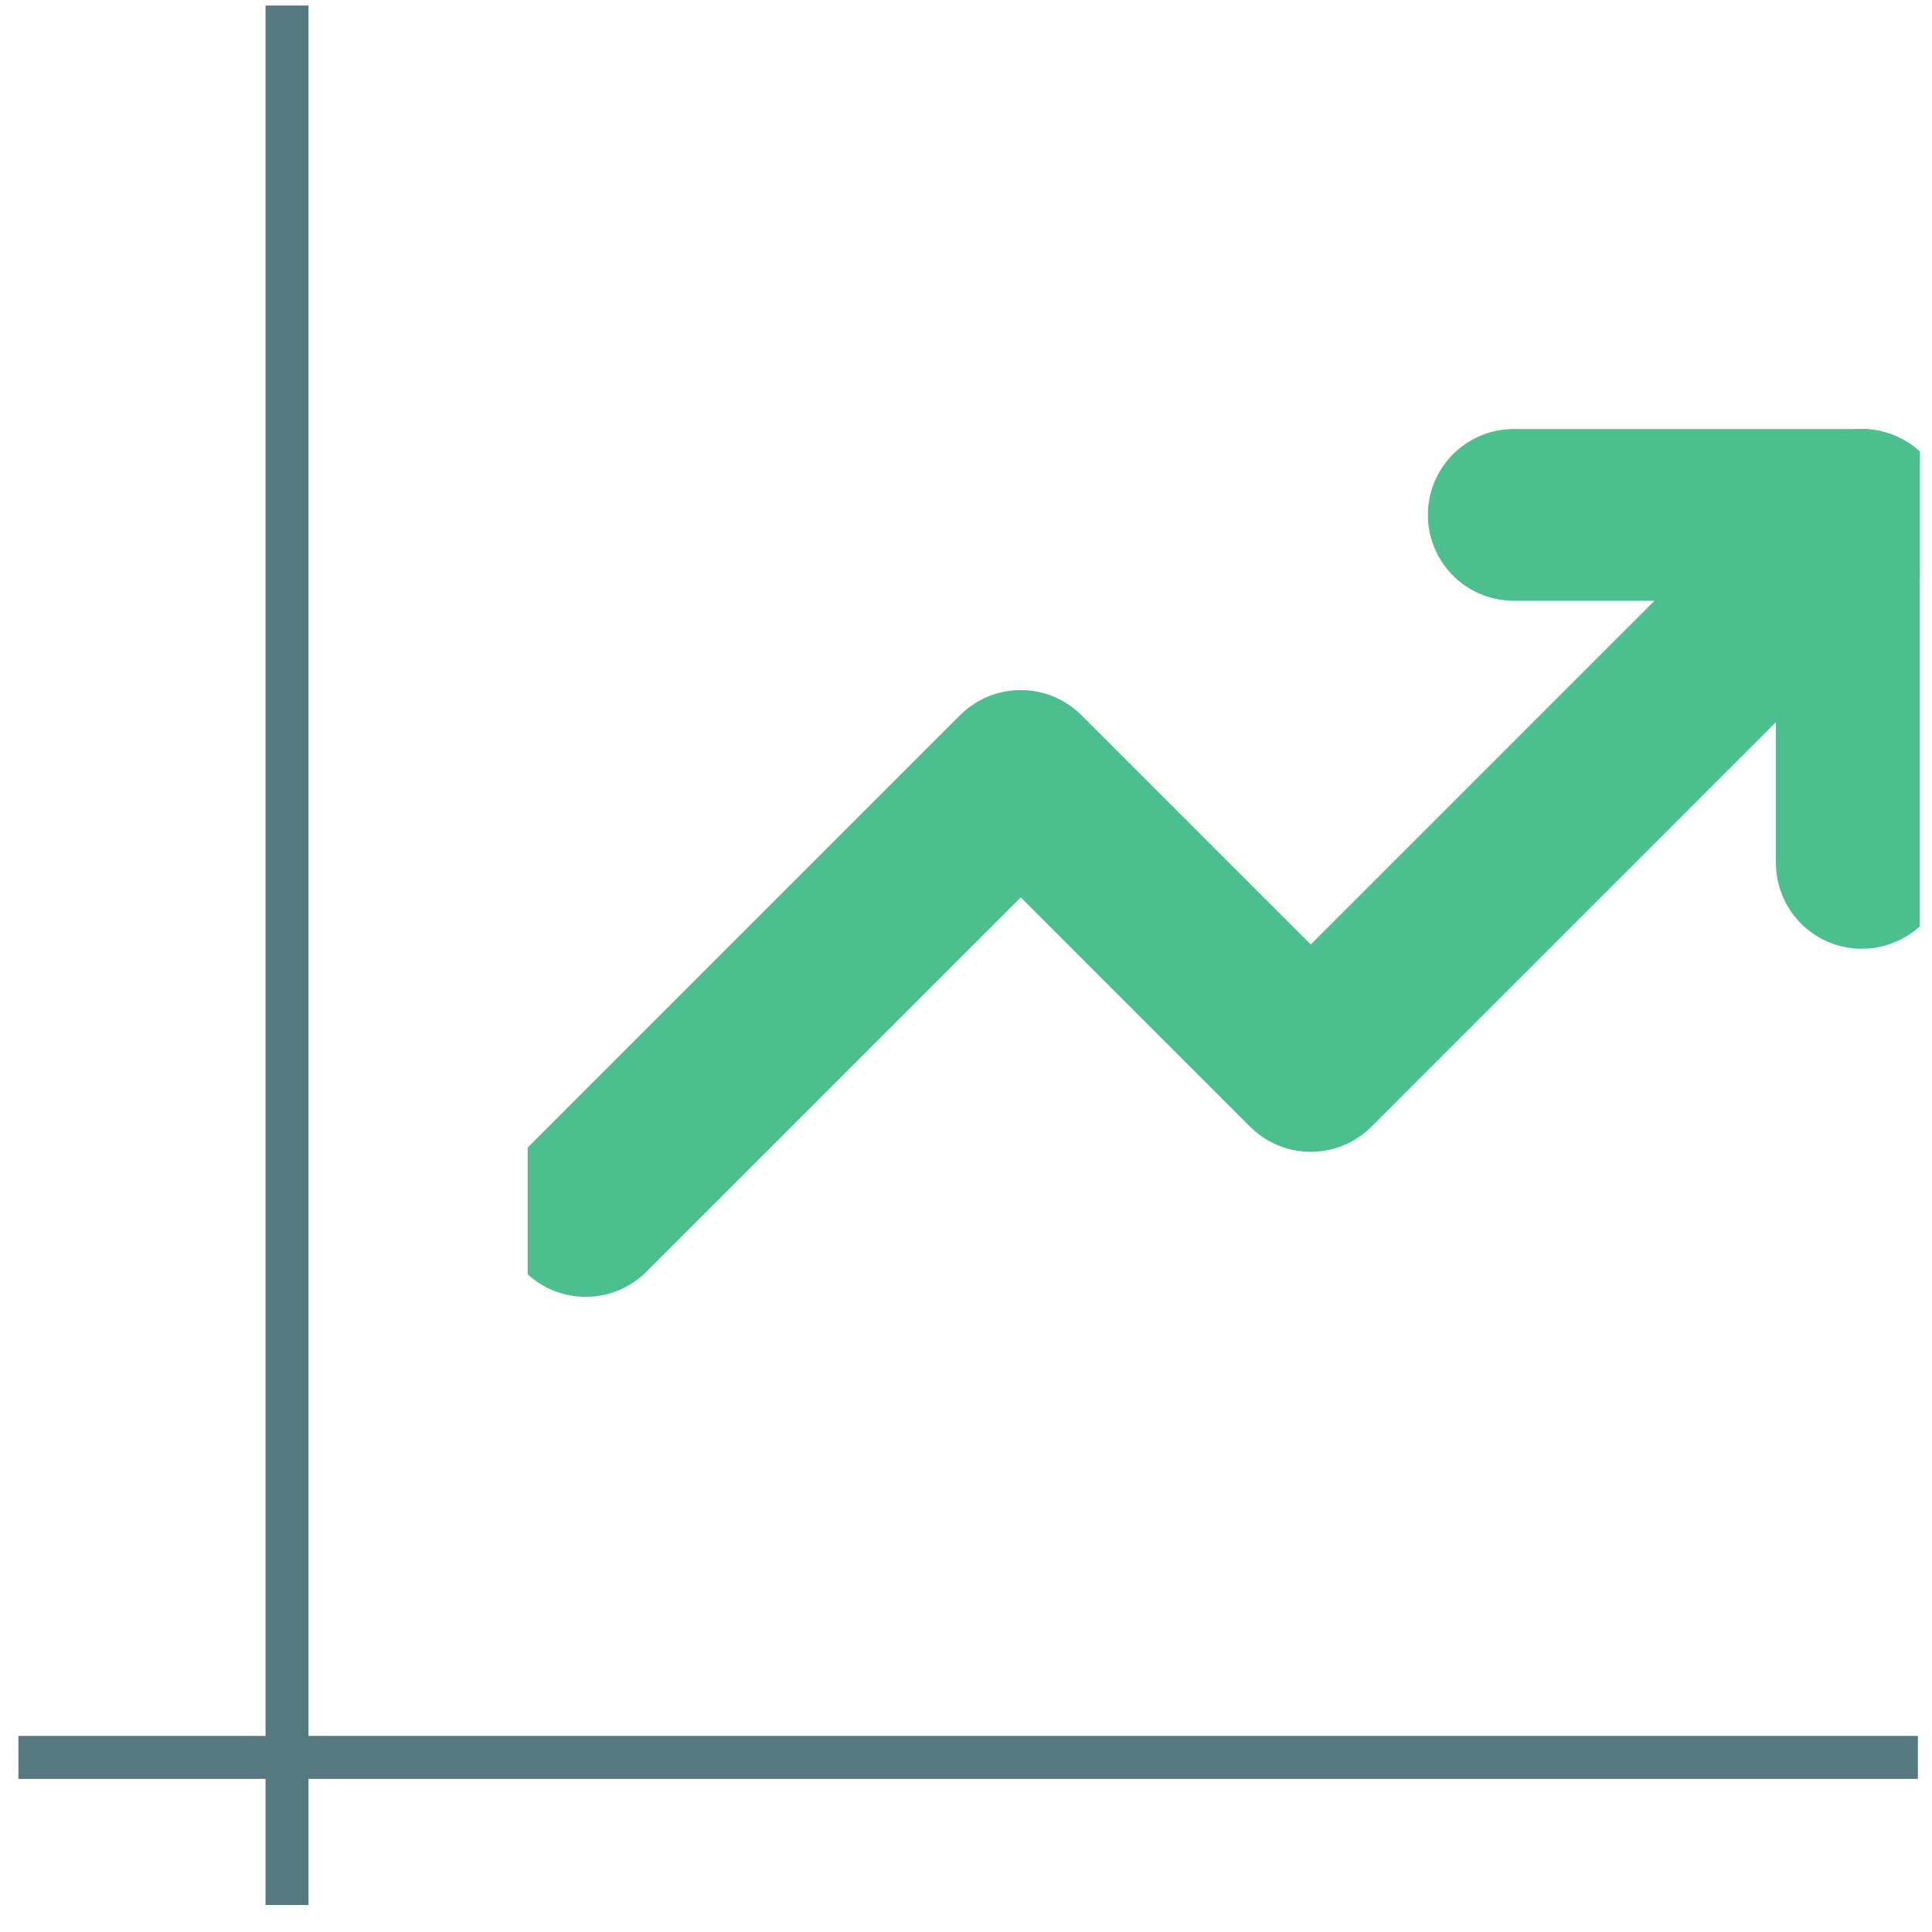 <svg width="45" height="45" viewBox="0 0 45 45" fill="none" xmlns="http://www.w3.org/2000/svg">
<g clip-path="url(#clip0_1_64)">
<path d="M43.365 11.993L30.53 24.828L23.775 18.073L13.642 28.206" stroke="#4BBF8D" stroke-width="4" stroke-linecap="round" stroke-linejoin="round"/>
<path d="M35.258 11.993H43.365V20.099" stroke="#4BBF8D" stroke-width="4" stroke-linecap="round" stroke-linejoin="round"/>
</g>
<line x1="6.685" y1="0.129" x2="6.685" y2="44.371" stroke="#547780"/>
<line x1="44.671" y1="40.933" x2="0.429" y2="40.933" stroke="#547780"/>
<defs>
<clipPath id="clip0_1_64">
<rect width="32.425" height="32.425" fill="white" transform="translate(12.291 3.887)"/>
</clipPath>
</defs>
</svg>

